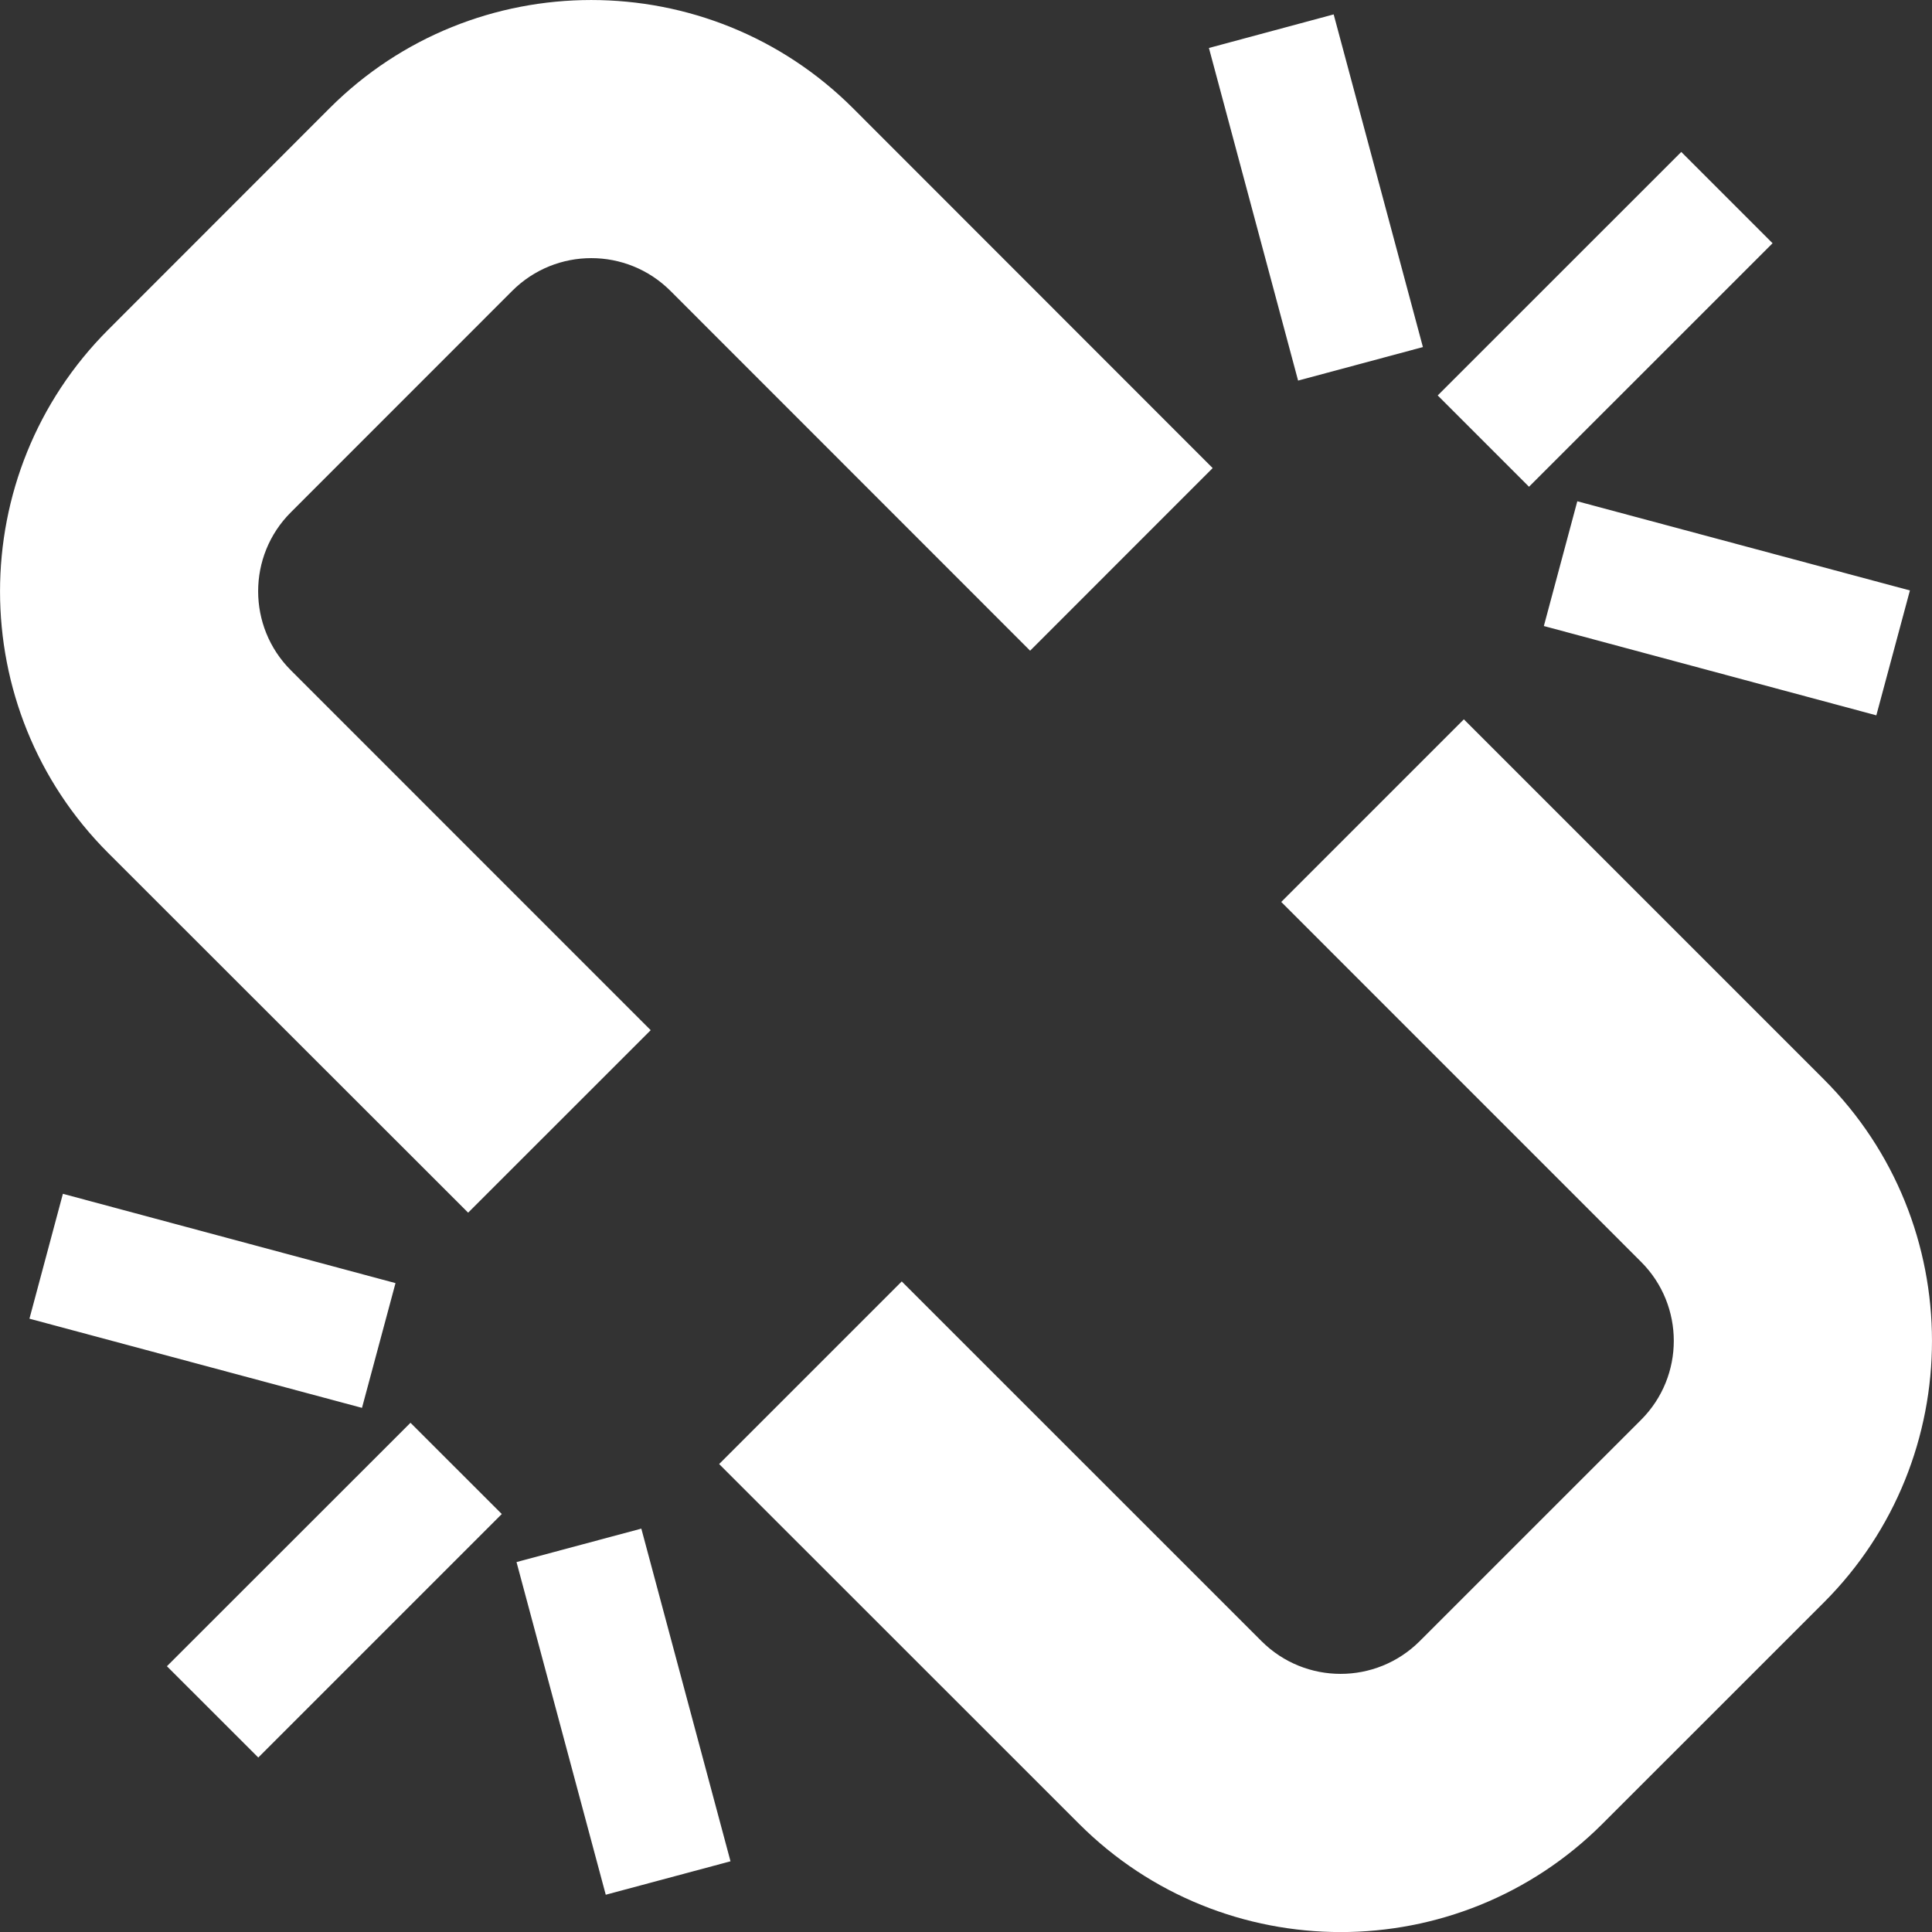 <?xml version="1.0" encoding="iso-8859-1"?>
<!-- Generator: Adobe Illustrator 16.0.0, SVG Export Plug-In . SVG Version: 6.00 Build 0)  -->
<!DOCTYPE svg PUBLIC "-//W3C//DTD SVG 1.1//EN" "http://www.w3.org/Graphics/SVG/1.1/DTD/svg11.dtd">
<svg version="1.1" id="Capa_1" xmlns="http://www.w3.org/2000/svg" xmlns:xlink="http://www.w3.org/1999/xlink" x="0px" y="0px"
	 width="29.92px" height="29.921px" viewBox="0 0 29.92 29.921" style="enable-background:new 0 0 29.92 29.921;"
	 xml:space="preserve">
<rect x="0" y="0" width="29.92" height="29.921" fill="#333333" stroke="none"/>
<g>
	<path fill="#ffffff" d="M1.676,13.21c-2.234-2.234-2.234-5.869,0-8.104l3.429-3.431c2.233-2.233,5.868-2.233,8.104,0l5.571,5.574l-2.827,2.828
		l-5.572-5.574c-0.677-0.674-1.771-0.674-2.447,0l-3.43,3.431c-0.675,0.674-0.675,1.771,0,2.446l5.573,5.574L7.25,18.78L1.676,13.21
		z M28.244,16.714L22.67,11.14l-2.828,2.828l5.573,5.574c0.675,0.675,0.675,1.771,0,2.446l-3.43,3.429
		c-0.678,0.675-1.772,0.673-2.447,0l-5.573-5.572l-2.828,2.828l5.574,5.572c1.116,1.116,2.584,1.676,4.053,1.676
		c1.467,0,2.935-0.56,4.052-1.676l3.43-3.429C30.478,22.583,30.478,18.947,28.244,16.714z M27.451,3.767l-1.414-1.414l-3.772,3.771
		l1.414,1.414L27.451,3.767z M23.909,9.695l5.149,1.383l0.52-1.934l-5.151-1.381L23.909,9.695z M22.036,5.375l-1.382-5.152
		l-1.932,0.52l1.381,5.151L22.036,5.375z M2.585,25.804L4,27.218l3.771-3.771l-1.414-1.413L2.585,25.804z M7.999,24.191l1.382,5.152
		l1.932-0.518l-1.381-5.152L7.999,24.191z M6.125,19.871l-5.151-1.383l-0.518,1.934l5.15,1.381L6.125,19.871z"/>
</g>
<g>
</g>
<g>
</g>
<g>
</g>
<g>
</g>
<g>
</g>
<g>
</g>
<g>
</g>
<g>
</g>
<g>
</g>
<g>
</g>
<g>
</g>
<g>
</g>
<g>
</g>
<g>
</g>
<g>
</g>
</svg>
